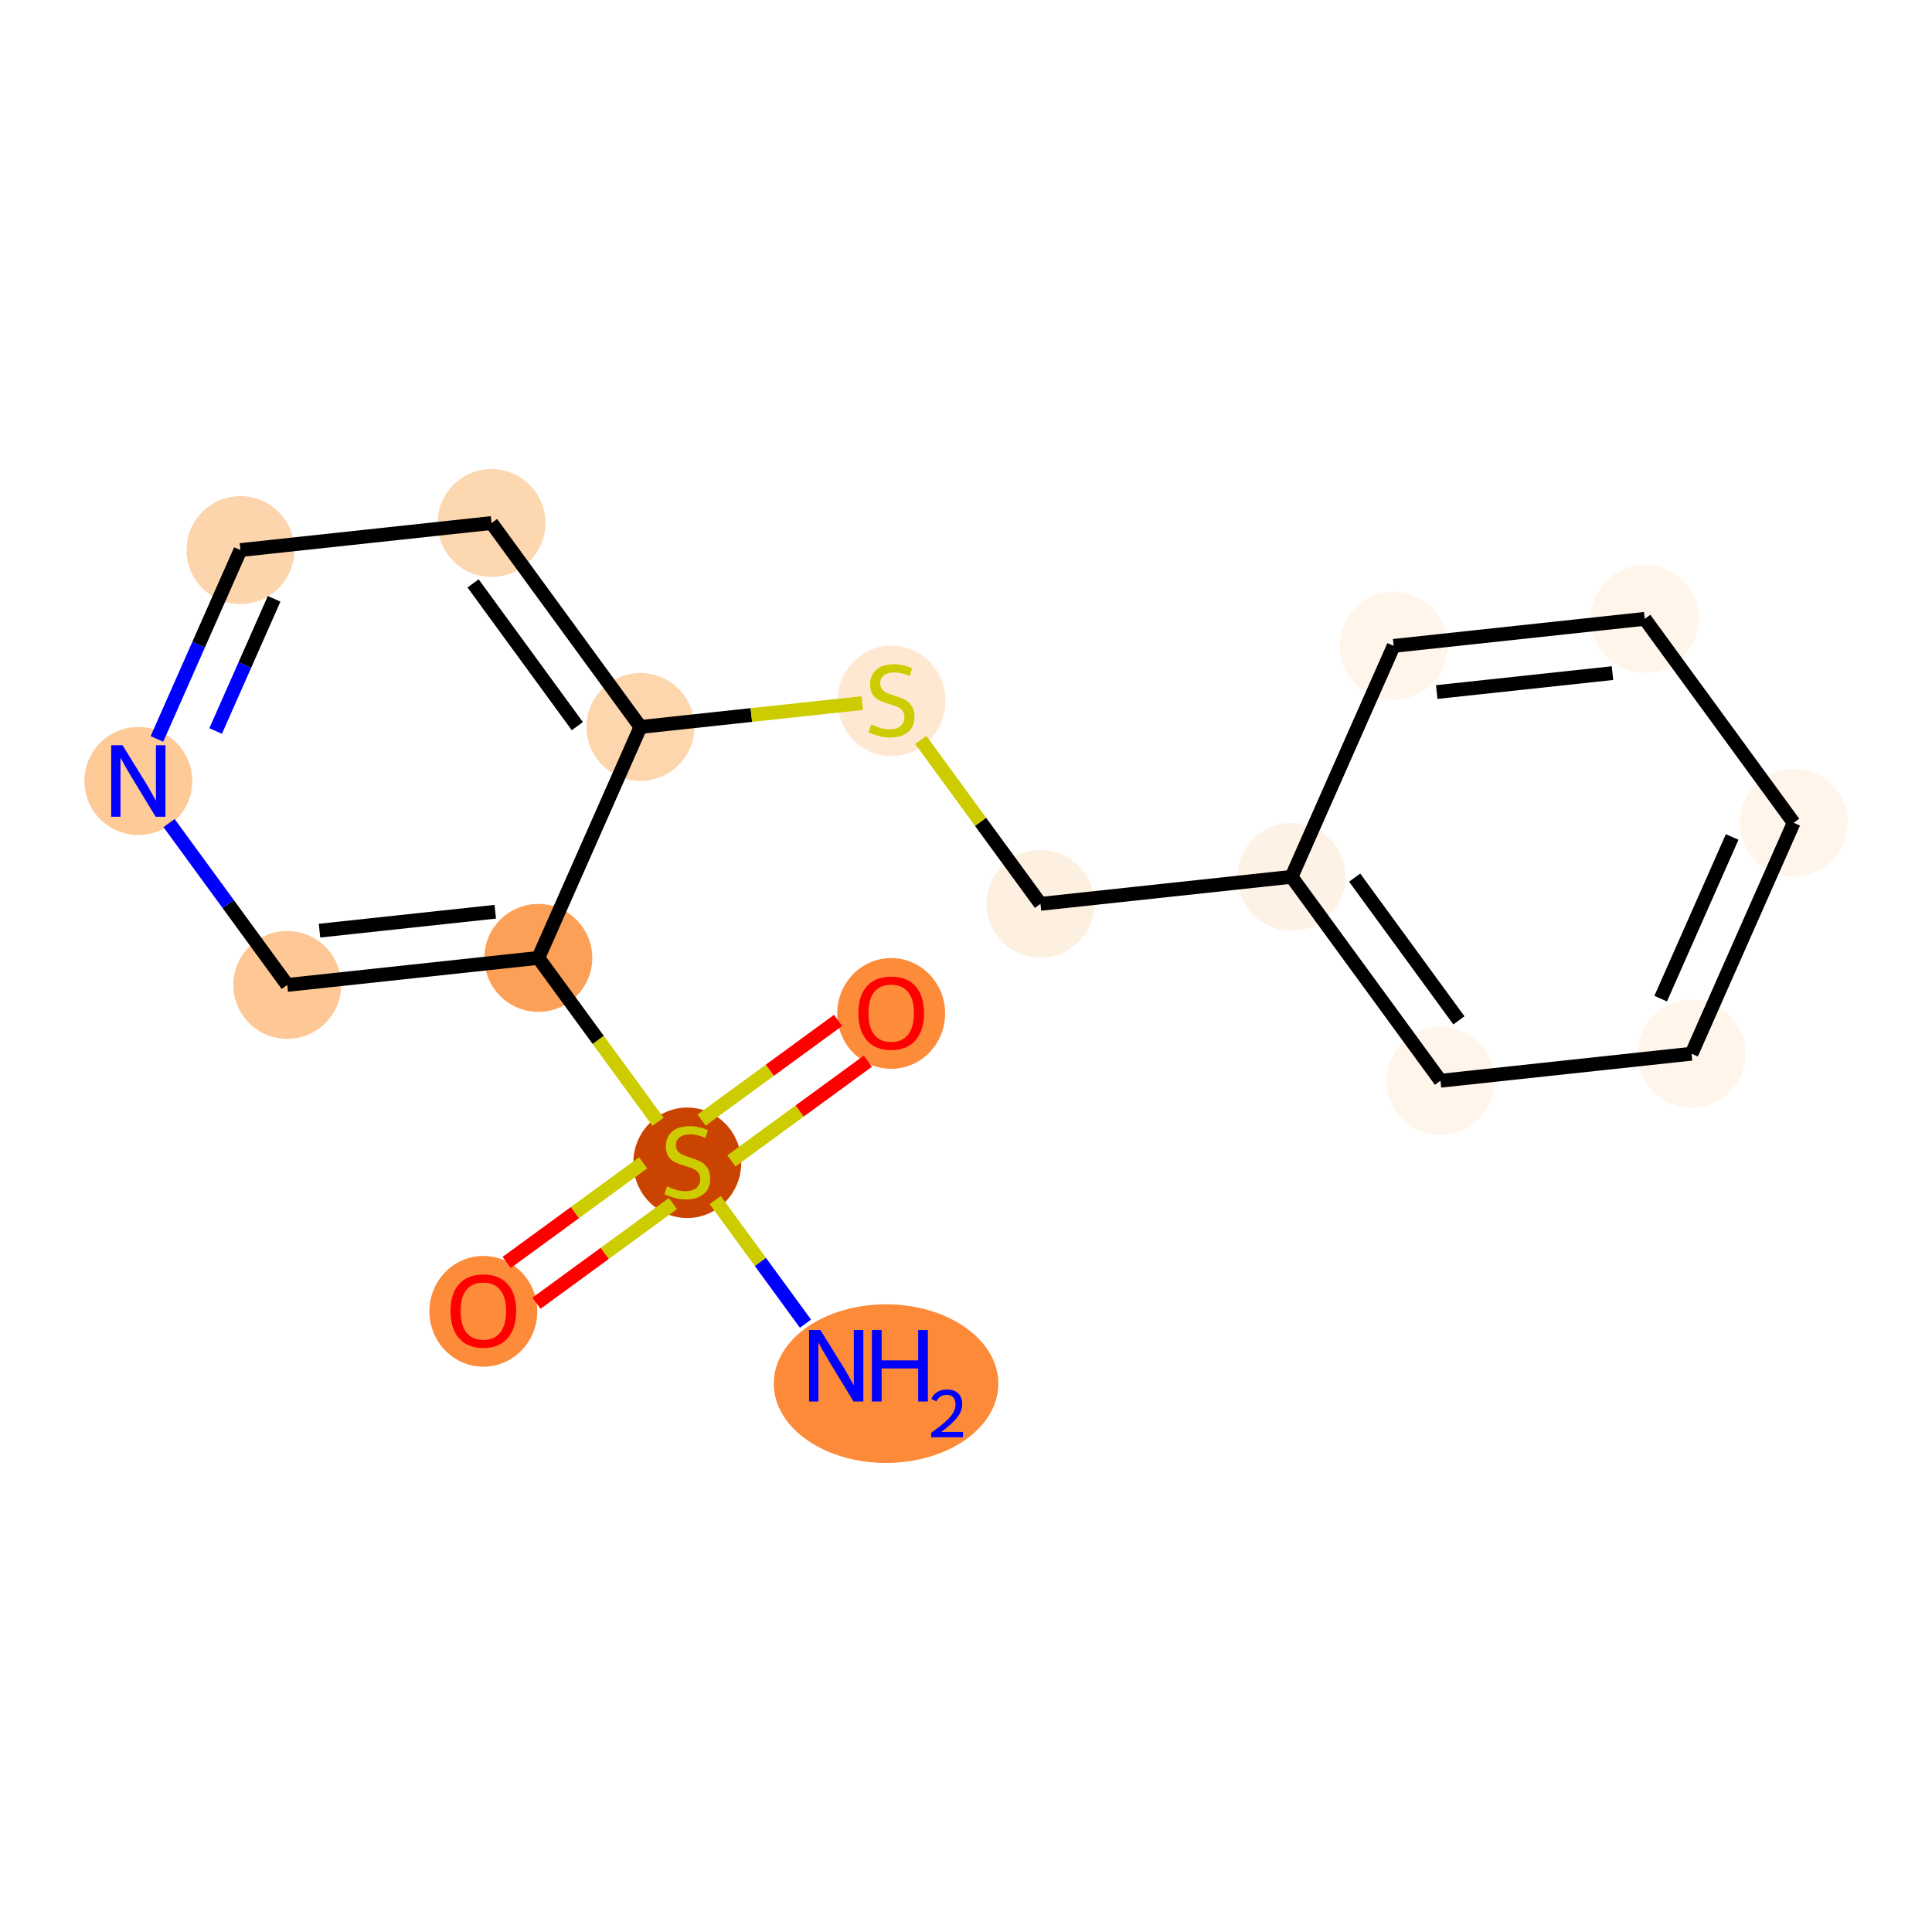 <?xml version='1.0' encoding='iso-8859-1'?>
<svg version='1.1' baseProfile='full'
              xmlns='http://www.w3.org/2000/svg'
                      xmlns:rdkit='http://www.rdkit.org/xml'
                      xmlns:xlink='http://www.w3.org/1999/xlink'
                  xml:space='preserve'
width='280px' height='280px' viewBox='0 0 280 280'>
<!-- END OF HEADER -->
<rect style='opacity:1.0;fill:#FFFFFF;stroke:none' width='280' height='280' x='0' y='0'> </rect>
<ellipse cx='128.413' cy='200.524' rx='15.773' ry='10.993'  style='fill:#FC8A38;fill-rule:evenodd;stroke:#FC8A38;stroke-width:1.0px;stroke-linecap:butt;stroke-linejoin:miter;stroke-opacity:1' />
<ellipse cx='99.604' cy='168.519' rx='7.319' ry='7.505'  style='fill:#CB4301;fill-rule:evenodd;stroke:#CB4301;stroke-width:1.0px;stroke-linecap:butt;stroke-linejoin:miter;stroke-opacity:1' />
<ellipse cx='70.051' cy='190.046' rx='7.319' ry='7.525'  style='fill:#FC8B3A;fill-rule:evenodd;stroke:#FC8B3A;stroke-width:1.0px;stroke-linecap:butt;stroke-linejoin:miter;stroke-opacity:1' />
<ellipse cx='129.158' cy='146.875' rx='7.319' ry='7.525'  style='fill:#FC8B3A;fill-rule:evenodd;stroke:#FC8B3A;stroke-width:1.0px;stroke-linecap:butt;stroke-linejoin:miter;stroke-opacity:1' />
<ellipse cx='78.019' cy='138.826' rx='7.319' ry='7.319'  style='fill:#FDA057;fill-rule:evenodd;stroke:#FDA057;stroke-width:1.0px;stroke-linecap:butt;stroke-linejoin:miter;stroke-opacity:1' />
<ellipse cx='41.632' cy='142.743' rx='7.319' ry='7.319'  style='fill:#FDC895;fill-rule:evenodd;stroke:#FDC895;stroke-width:1.0px;stroke-linecap:butt;stroke-linejoin:miter;stroke-opacity:1' />
<ellipse cx='20.047' cy='113.189' rx='7.319' ry='7.329'  style='fill:#FDCA98;fill-rule:evenodd;stroke:#FDCA98;stroke-width:1.0px;stroke-linecap:butt;stroke-linejoin:miter;stroke-opacity:1' />
<ellipse cx='34.848' cy='79.719' rx='7.319' ry='7.319'  style='fill:#FDD5AC;fill-rule:evenodd;stroke:#FDD5AC;stroke-width:1.0px;stroke-linecap:butt;stroke-linejoin:miter;stroke-opacity:1' />
<ellipse cx='71.235' cy='75.802' rx='7.319' ry='7.319'  style='fill:#FDD7B0;fill-rule:evenodd;stroke:#FDD7B0;stroke-width:1.0px;stroke-linecap:butt;stroke-linejoin:miter;stroke-opacity:1' />
<ellipse cx='92.82' cy='105.356' rx='7.319' ry='7.319'  style='fill:#FDD6AE;fill-rule:evenodd;stroke:#FDD6AE;stroke-width:1.0px;stroke-linecap:butt;stroke-linejoin:miter;stroke-opacity:1' />
<ellipse cx='129.207' cy='101.578' rx='7.319' ry='7.505'  style='fill:#FEE8D2;fill-rule:evenodd;stroke:#FEE8D2;stroke-width:1.0px;stroke-linecap:butt;stroke-linejoin:miter;stroke-opacity:1' />
<ellipse cx='150.793' cy='130.993' rx='7.319' ry='7.319'  style='fill:#FEF0E1;fill-rule:evenodd;stroke:#FEF0E1;stroke-width:1.0px;stroke-linecap:butt;stroke-linejoin:miter;stroke-opacity:1' />
<ellipse cx='187.18' cy='127.076' rx='7.319' ry='7.319'  style='fill:#FEF2E6;fill-rule:evenodd;stroke:#FEF2E6;stroke-width:1.0px;stroke-linecap:butt;stroke-linejoin:miter;stroke-opacity:1' />
<ellipse cx='208.765' cy='156.63' rx='7.319' ry='7.319'  style='fill:#FFF5EB;fill-rule:evenodd;stroke:#FFF5EB;stroke-width:1.0px;stroke-linecap:butt;stroke-linejoin:miter;stroke-opacity:1' />
<ellipse cx='245.152' cy='152.713' rx='7.319' ry='7.319'  style='fill:#FFF5EB;fill-rule:evenodd;stroke:#FFF5EB;stroke-width:1.0px;stroke-linecap:butt;stroke-linejoin:miter;stroke-opacity:1' />
<ellipse cx='259.953' cy='119.243' rx='7.319' ry='7.319'  style='fill:#FFF5EB;fill-rule:evenodd;stroke:#FFF5EB;stroke-width:1.0px;stroke-linecap:butt;stroke-linejoin:miter;stroke-opacity:1' />
<ellipse cx='238.368' cy='89.689' rx='7.319' ry='7.319'  style='fill:#FFF5EB;fill-rule:evenodd;stroke:#FFF5EB;stroke-width:1.0px;stroke-linecap:butt;stroke-linejoin:miter;stroke-opacity:1' />
<ellipse cx='201.981' cy='93.606' rx='7.319' ry='7.319'  style='fill:#FFF5EB;fill-rule:evenodd;stroke:#FFF5EB;stroke-width:1.0px;stroke-linecap:butt;stroke-linejoin:miter;stroke-opacity:1' />
<path class='bond-0 atom-0 atom-1' d='M 116.737,191.836 L 110.195,182.88' style='fill:none;fill-rule:evenodd;stroke:#0000FF;stroke-width:2.0px;stroke-linecap:butt;stroke-linejoin:miter;stroke-opacity:1' />
<path class='bond-0 atom-0 atom-1' d='M 110.195,182.88 L 103.653,173.924' style='fill:none;fill-rule:evenodd;stroke:#CCCC00;stroke-width:2.0px;stroke-linecap:butt;stroke-linejoin:miter;stroke-opacity:1' />
<path class='bond-1 atom-1 atom-2' d='M 93.208,168.52 L 83.321,175.741' style='fill:none;fill-rule:evenodd;stroke:#CCCC00;stroke-width:2.0px;stroke-linecap:butt;stroke-linejoin:miter;stroke-opacity:1' />
<path class='bond-1 atom-1 atom-2' d='M 83.321,175.741 L 73.433,182.962' style='fill:none;fill-rule:evenodd;stroke:#FF0000;stroke-width:2.0px;stroke-linecap:butt;stroke-linejoin:miter;stroke-opacity:1' />
<path class='bond-1 atom-1 atom-2' d='M 97.525,174.43 L 87.638,181.652' style='fill:none;fill-rule:evenodd;stroke:#CCCC00;stroke-width:2.0px;stroke-linecap:butt;stroke-linejoin:miter;stroke-opacity:1' />
<path class='bond-1 atom-1 atom-2' d='M 87.638,181.652 L 77.751,188.873' style='fill:none;fill-rule:evenodd;stroke:#FF0000;stroke-width:2.0px;stroke-linecap:butt;stroke-linejoin:miter;stroke-opacity:1' />
<path class='bond-2 atom-1 atom-3' d='M 106.001,168.24 L 115.888,161.018' style='fill:none;fill-rule:evenodd;stroke:#CCCC00;stroke-width:2.0px;stroke-linecap:butt;stroke-linejoin:miter;stroke-opacity:1' />
<path class='bond-2 atom-1 atom-3' d='M 115.888,161.018 L 125.775,153.797' style='fill:none;fill-rule:evenodd;stroke:#FF0000;stroke-width:2.0px;stroke-linecap:butt;stroke-linejoin:miter;stroke-opacity:1' />
<path class='bond-2 atom-1 atom-3' d='M 101.684,162.329 L 111.571,155.108' style='fill:none;fill-rule:evenodd;stroke:#CCCC00;stroke-width:2.0px;stroke-linecap:butt;stroke-linejoin:miter;stroke-opacity:1' />
<path class='bond-2 atom-1 atom-3' d='M 111.571,155.108 L 121.458,147.886' style='fill:none;fill-rule:evenodd;stroke:#FF0000;stroke-width:2.0px;stroke-linecap:butt;stroke-linejoin:miter;stroke-opacity:1' />
<path class='bond-3 atom-1 atom-4' d='M 95.366,162.577 L 86.693,150.702' style='fill:none;fill-rule:evenodd;stroke:#CCCC00;stroke-width:2.0px;stroke-linecap:butt;stroke-linejoin:miter;stroke-opacity:1' />
<path class='bond-3 atom-1 atom-4' d='M 86.693,150.702 L 78.019,138.826' style='fill:none;fill-rule:evenodd;stroke:#000000;stroke-width:2.0px;stroke-linecap:butt;stroke-linejoin:miter;stroke-opacity:1' />
<path class='bond-4 atom-4 atom-5' d='M 78.019,138.826 L 41.632,142.743' style='fill:none;fill-rule:evenodd;stroke:#000000;stroke-width:2.0px;stroke-linecap:butt;stroke-linejoin:miter;stroke-opacity:1' />
<path class='bond-4 atom-4 atom-5' d='M 71.778,132.136 L 46.307,134.878' style='fill:none;fill-rule:evenodd;stroke:#000000;stroke-width:2.0px;stroke-linecap:butt;stroke-linejoin:miter;stroke-opacity:1' />
<path class='bond-17 atom-9 atom-4' d='M 92.82,105.356 L 78.019,138.826' style='fill:none;fill-rule:evenodd;stroke:#000000;stroke-width:2.0px;stroke-linecap:butt;stroke-linejoin:miter;stroke-opacity:1' />
<path class='bond-5 atom-5 atom-6' d='M 41.632,142.743 L 33.066,131.014' style='fill:none;fill-rule:evenodd;stroke:#000000;stroke-width:2.0px;stroke-linecap:butt;stroke-linejoin:miter;stroke-opacity:1' />
<path class='bond-5 atom-5 atom-6' d='M 33.066,131.014 L 24.5,119.286' style='fill:none;fill-rule:evenodd;stroke:#0000FF;stroke-width:2.0px;stroke-linecap:butt;stroke-linejoin:miter;stroke-opacity:1' />
<path class='bond-6 atom-6 atom-7' d='M 22.743,107.092 L 28.796,93.405' style='fill:none;fill-rule:evenodd;stroke:#0000FF;stroke-width:2.0px;stroke-linecap:butt;stroke-linejoin:miter;stroke-opacity:1' />
<path class='bond-6 atom-6 atom-7' d='M 28.796,93.405 L 34.848,79.719' style='fill:none;fill-rule:evenodd;stroke:#000000;stroke-width:2.0px;stroke-linecap:butt;stroke-linejoin:miter;stroke-opacity:1' />
<path class='bond-6 atom-6 atom-7' d='M 31.253,105.946 L 35.49,96.366' style='fill:none;fill-rule:evenodd;stroke:#0000FF;stroke-width:2.0px;stroke-linecap:butt;stroke-linejoin:miter;stroke-opacity:1' />
<path class='bond-6 atom-6 atom-7' d='M 35.49,96.366 L 39.727,86.785' style='fill:none;fill-rule:evenodd;stroke:#000000;stroke-width:2.0px;stroke-linecap:butt;stroke-linejoin:miter;stroke-opacity:1' />
<path class='bond-7 atom-7 atom-8' d='M 34.848,79.719 L 71.235,75.802' style='fill:none;fill-rule:evenodd;stroke:#000000;stroke-width:2.0px;stroke-linecap:butt;stroke-linejoin:miter;stroke-opacity:1' />
<path class='bond-8 atom-8 atom-9' d='M 71.235,75.802 L 92.82,105.356' style='fill:none;fill-rule:evenodd;stroke:#000000;stroke-width:2.0px;stroke-linecap:butt;stroke-linejoin:miter;stroke-opacity:1' />
<path class='bond-8 atom-8 atom-9' d='M 68.562,84.552 L 83.672,105.24' style='fill:none;fill-rule:evenodd;stroke:#000000;stroke-width:2.0px;stroke-linecap:butt;stroke-linejoin:miter;stroke-opacity:1' />
<path class='bond-9 atom-9 atom-10' d='M 92.82,105.356 L 108.895,103.625' style='fill:none;fill-rule:evenodd;stroke:#000000;stroke-width:2.0px;stroke-linecap:butt;stroke-linejoin:miter;stroke-opacity:1' />
<path class='bond-9 atom-9 atom-10' d='M 108.895,103.625 L 124.969,101.895' style='fill:none;fill-rule:evenodd;stroke:#CCCC00;stroke-width:2.0px;stroke-linecap:butt;stroke-linejoin:miter;stroke-opacity:1' />
<path class='bond-10 atom-10 atom-11' d='M 133.445,107.241 L 142.119,119.117' style='fill:none;fill-rule:evenodd;stroke:#CCCC00;stroke-width:2.0px;stroke-linecap:butt;stroke-linejoin:miter;stroke-opacity:1' />
<path class='bond-10 atom-10 atom-11' d='M 142.119,119.117 L 150.793,130.993' style='fill:none;fill-rule:evenodd;stroke:#000000;stroke-width:2.0px;stroke-linecap:butt;stroke-linejoin:miter;stroke-opacity:1' />
<path class='bond-11 atom-11 atom-12' d='M 150.793,130.993 L 187.18,127.076' style='fill:none;fill-rule:evenodd;stroke:#000000;stroke-width:2.0px;stroke-linecap:butt;stroke-linejoin:miter;stroke-opacity:1' />
<path class='bond-12 atom-12 atom-13' d='M 187.18,127.076 L 208.765,156.63' style='fill:none;fill-rule:evenodd;stroke:#000000;stroke-width:2.0px;stroke-linecap:butt;stroke-linejoin:miter;stroke-opacity:1' />
<path class='bond-12 atom-12 atom-13' d='M 196.328,127.192 L 211.438,147.88' style='fill:none;fill-rule:evenodd;stroke:#000000;stroke-width:2.0px;stroke-linecap:butt;stroke-linejoin:miter;stroke-opacity:1' />
<path class='bond-18 atom-17 atom-12' d='M 201.981,93.606 L 187.18,127.076' style='fill:none;fill-rule:evenodd;stroke:#000000;stroke-width:2.0px;stroke-linecap:butt;stroke-linejoin:miter;stroke-opacity:1' />
<path class='bond-13 atom-13 atom-14' d='M 208.765,156.63 L 245.152,152.713' style='fill:none;fill-rule:evenodd;stroke:#000000;stroke-width:2.0px;stroke-linecap:butt;stroke-linejoin:miter;stroke-opacity:1' />
<path class='bond-14 atom-14 atom-15' d='M 245.152,152.713 L 259.953,119.243' style='fill:none;fill-rule:evenodd;stroke:#000000;stroke-width:2.0px;stroke-linecap:butt;stroke-linejoin:miter;stroke-opacity:1' />
<path class='bond-14 atom-14 atom-15' d='M 240.678,144.732 L 251.039,121.303' style='fill:none;fill-rule:evenodd;stroke:#000000;stroke-width:2.0px;stroke-linecap:butt;stroke-linejoin:miter;stroke-opacity:1' />
<path class='bond-15 atom-15 atom-16' d='M 259.953,119.243 L 238.368,89.689' style='fill:none;fill-rule:evenodd;stroke:#000000;stroke-width:2.0px;stroke-linecap:butt;stroke-linejoin:miter;stroke-opacity:1' />
<path class='bond-16 atom-16 atom-17' d='M 238.368,89.689 L 201.981,93.606' style='fill:none;fill-rule:evenodd;stroke:#000000;stroke-width:2.0px;stroke-linecap:butt;stroke-linejoin:miter;stroke-opacity:1' />
<path class='bond-16 atom-16 atom-17' d='M 233.693,97.554 L 208.222,100.296' style='fill:none;fill-rule:evenodd;stroke:#000000;stroke-width:2.0px;stroke-linecap:butt;stroke-linejoin:miter;stroke-opacity:1' />
<path  class='atom-0' d='M 118.899 192.751
L 122.295 198.241
Q 122.632 198.782, 123.173 199.763
Q 123.715 200.744, 123.744 200.802
L 123.744 192.751
L 125.12 192.751
L 125.12 203.115
L 123.7 203.115
L 120.055 197.113
Q 119.631 196.411, 119.177 195.606
Q 118.738 194.801, 118.606 194.552
L 118.606 203.115
L 117.259 203.115
L 117.259 192.751
L 118.899 192.751
' fill='#0000FF'/>
<path  class='atom-0' d='M 126.365 192.751
L 127.77 192.751
L 127.77 197.157
L 133.069 197.157
L 133.069 192.751
L 134.474 192.751
L 134.474 203.115
L 133.069 203.115
L 133.069 198.329
L 127.77 198.329
L 127.77 203.115
L 126.365 203.115
L 126.365 192.751
' fill='#0000FF'/>
<path  class='atom-0' d='M 134.977 202.752
Q 135.228 202.104, 135.827 201.747
Q 136.426 201.38, 137.257 201.38
Q 138.291 201.38, 138.87 201.94
Q 139.45 202.501, 139.45 203.496
Q 139.45 204.51, 138.697 205.457
Q 137.953 206.404, 136.407 207.525
L 139.566 207.525
L 139.566 208.298
L 134.957 208.298
L 134.957 207.65
Q 136.233 206.742, 136.986 206.066
Q 137.75 205.389, 138.117 204.781
Q 138.484 204.172, 138.484 203.544
Q 138.484 202.887, 138.155 202.52
Q 137.827 202.153, 137.257 202.153
Q 136.706 202.153, 136.339 202.375
Q 135.972 202.597, 135.711 203.09
L 134.977 202.752
' fill='#0000FF'/>
<path  class='atom-1' d='M 96.677 171.937
Q 96.794 171.981, 97.277 172.186
Q 97.76 172.391, 98.287 172.522
Q 98.829 172.64, 99.355 172.64
Q 100.336 172.64, 100.907 172.171
Q 101.478 171.688, 101.478 170.854
Q 101.478 170.283, 101.185 169.931
Q 100.907 169.58, 100.468 169.39
Q 100.029 169.199, 99.297 168.98
Q 98.375 168.702, 97.818 168.438
Q 97.277 168.175, 96.882 167.618
Q 96.501 167.062, 96.501 166.125
Q 96.501 164.822, 97.379 164.017
Q 98.272 163.212, 100.029 163.212
Q 101.229 163.212, 102.591 163.783
L 102.254 164.91
Q 101.01 164.398, 100.073 164.398
Q 99.063 164.398, 98.506 164.822
Q 97.95 165.232, 97.965 165.95
Q 97.965 166.506, 98.243 166.843
Q 98.536 167.179, 98.946 167.37
Q 99.37 167.56, 100.073 167.779
Q 101.01 168.072, 101.566 168.365
Q 102.122 168.658, 102.517 169.258
Q 102.927 169.844, 102.927 170.854
Q 102.927 172.288, 101.961 173.064
Q 101.01 173.825, 99.414 173.825
Q 98.492 173.825, 97.789 173.62
Q 97.101 173.43, 96.281 173.093
L 96.677 171.937
' fill='#CCCC00'/>
<path  class='atom-2' d='M 65.293 189.994
Q 65.293 187.506, 66.523 186.115
Q 67.752 184.724, 70.051 184.724
Q 72.349 184.724, 73.579 186.115
Q 74.808 187.506, 74.808 189.994
Q 74.808 192.512, 73.564 193.947
Q 72.32 195.367, 70.051 195.367
Q 67.767 195.367, 66.523 193.947
Q 65.293 192.527, 65.293 189.994
M 70.051 194.196
Q 71.632 194.196, 72.481 193.142
Q 73.344 192.073, 73.344 189.994
Q 73.344 187.959, 72.481 186.935
Q 71.632 185.895, 70.051 185.895
Q 68.47 185.895, 67.606 186.92
Q 66.757 187.945, 66.757 189.994
Q 66.757 192.088, 67.606 193.142
Q 68.47 194.196, 70.051 194.196
' fill='#FF0000'/>
<path  class='atom-3' d='M 124.4 146.824
Q 124.4 144.335, 125.63 142.944
Q 126.86 141.554, 129.158 141.554
Q 131.456 141.554, 132.686 142.944
Q 133.916 144.335, 133.916 146.824
Q 133.916 149.341, 132.671 150.776
Q 131.427 152.196, 129.158 152.196
Q 126.874 152.196, 125.63 150.776
Q 124.4 149.356, 124.4 146.824
M 129.158 151.025
Q 130.739 151.025, 131.588 149.971
Q 132.452 148.902, 132.452 146.824
Q 132.452 144.789, 131.588 143.764
Q 130.739 142.725, 129.158 142.725
Q 127.577 142.725, 126.713 143.749
Q 125.864 144.774, 125.864 146.824
Q 125.864 148.917, 126.713 149.971
Q 127.577 151.025, 129.158 151.025
' fill='#FF0000'/>
<path  class='atom-6' d='M 17.756 108.007
L 21.152 113.496
Q 21.489 114.038, 22.03 115.019
Q 22.572 116, 22.601 116.058
L 22.601 108.007
L 23.977 108.007
L 23.977 118.371
L 22.557 118.371
L 18.912 112.369
Q 18.488 111.667, 18.034 110.861
Q 17.595 110.056, 17.463 109.807
L 17.463 118.371
L 16.116 118.371
L 16.116 108.007
L 17.756 108.007
' fill='#0000FF'/>
<path  class='atom-10' d='M 126.28 104.996
Q 126.397 105.04, 126.88 105.245
Q 127.363 105.45, 127.89 105.582
Q 128.431 105.699, 128.958 105.699
Q 129.939 105.699, 130.51 105.231
Q 131.081 104.747, 131.081 103.913
Q 131.081 103.342, 130.788 102.991
Q 130.51 102.639, 130.071 102.449
Q 129.632 102.259, 128.9 102.039
Q 127.978 101.761, 127.421 101.498
Q 126.88 101.234, 126.484 100.678
Q 126.104 100.122, 126.104 99.185
Q 126.104 97.882, 126.982 97.077
Q 127.875 96.272, 129.632 96.272
Q 130.832 96.272, 132.194 96.843
L 131.857 97.97
Q 130.613 97.457, 129.676 97.457
Q 128.666 97.457, 128.109 97.882
Q 127.553 98.292, 127.568 99.009
Q 127.568 99.565, 127.846 99.902
Q 128.139 100.239, 128.549 100.429
Q 128.973 100.619, 129.676 100.839
Q 130.613 101.132, 131.169 101.424
Q 131.725 101.717, 132.12 102.317
Q 132.53 102.903, 132.53 103.913
Q 132.53 105.348, 131.564 106.123
Q 130.613 106.885, 129.017 106.885
Q 128.095 106.885, 127.392 106.68
Q 126.704 106.489, 125.884 106.153
L 126.28 104.996
' fill='#CCCC00'/>
</svg>
